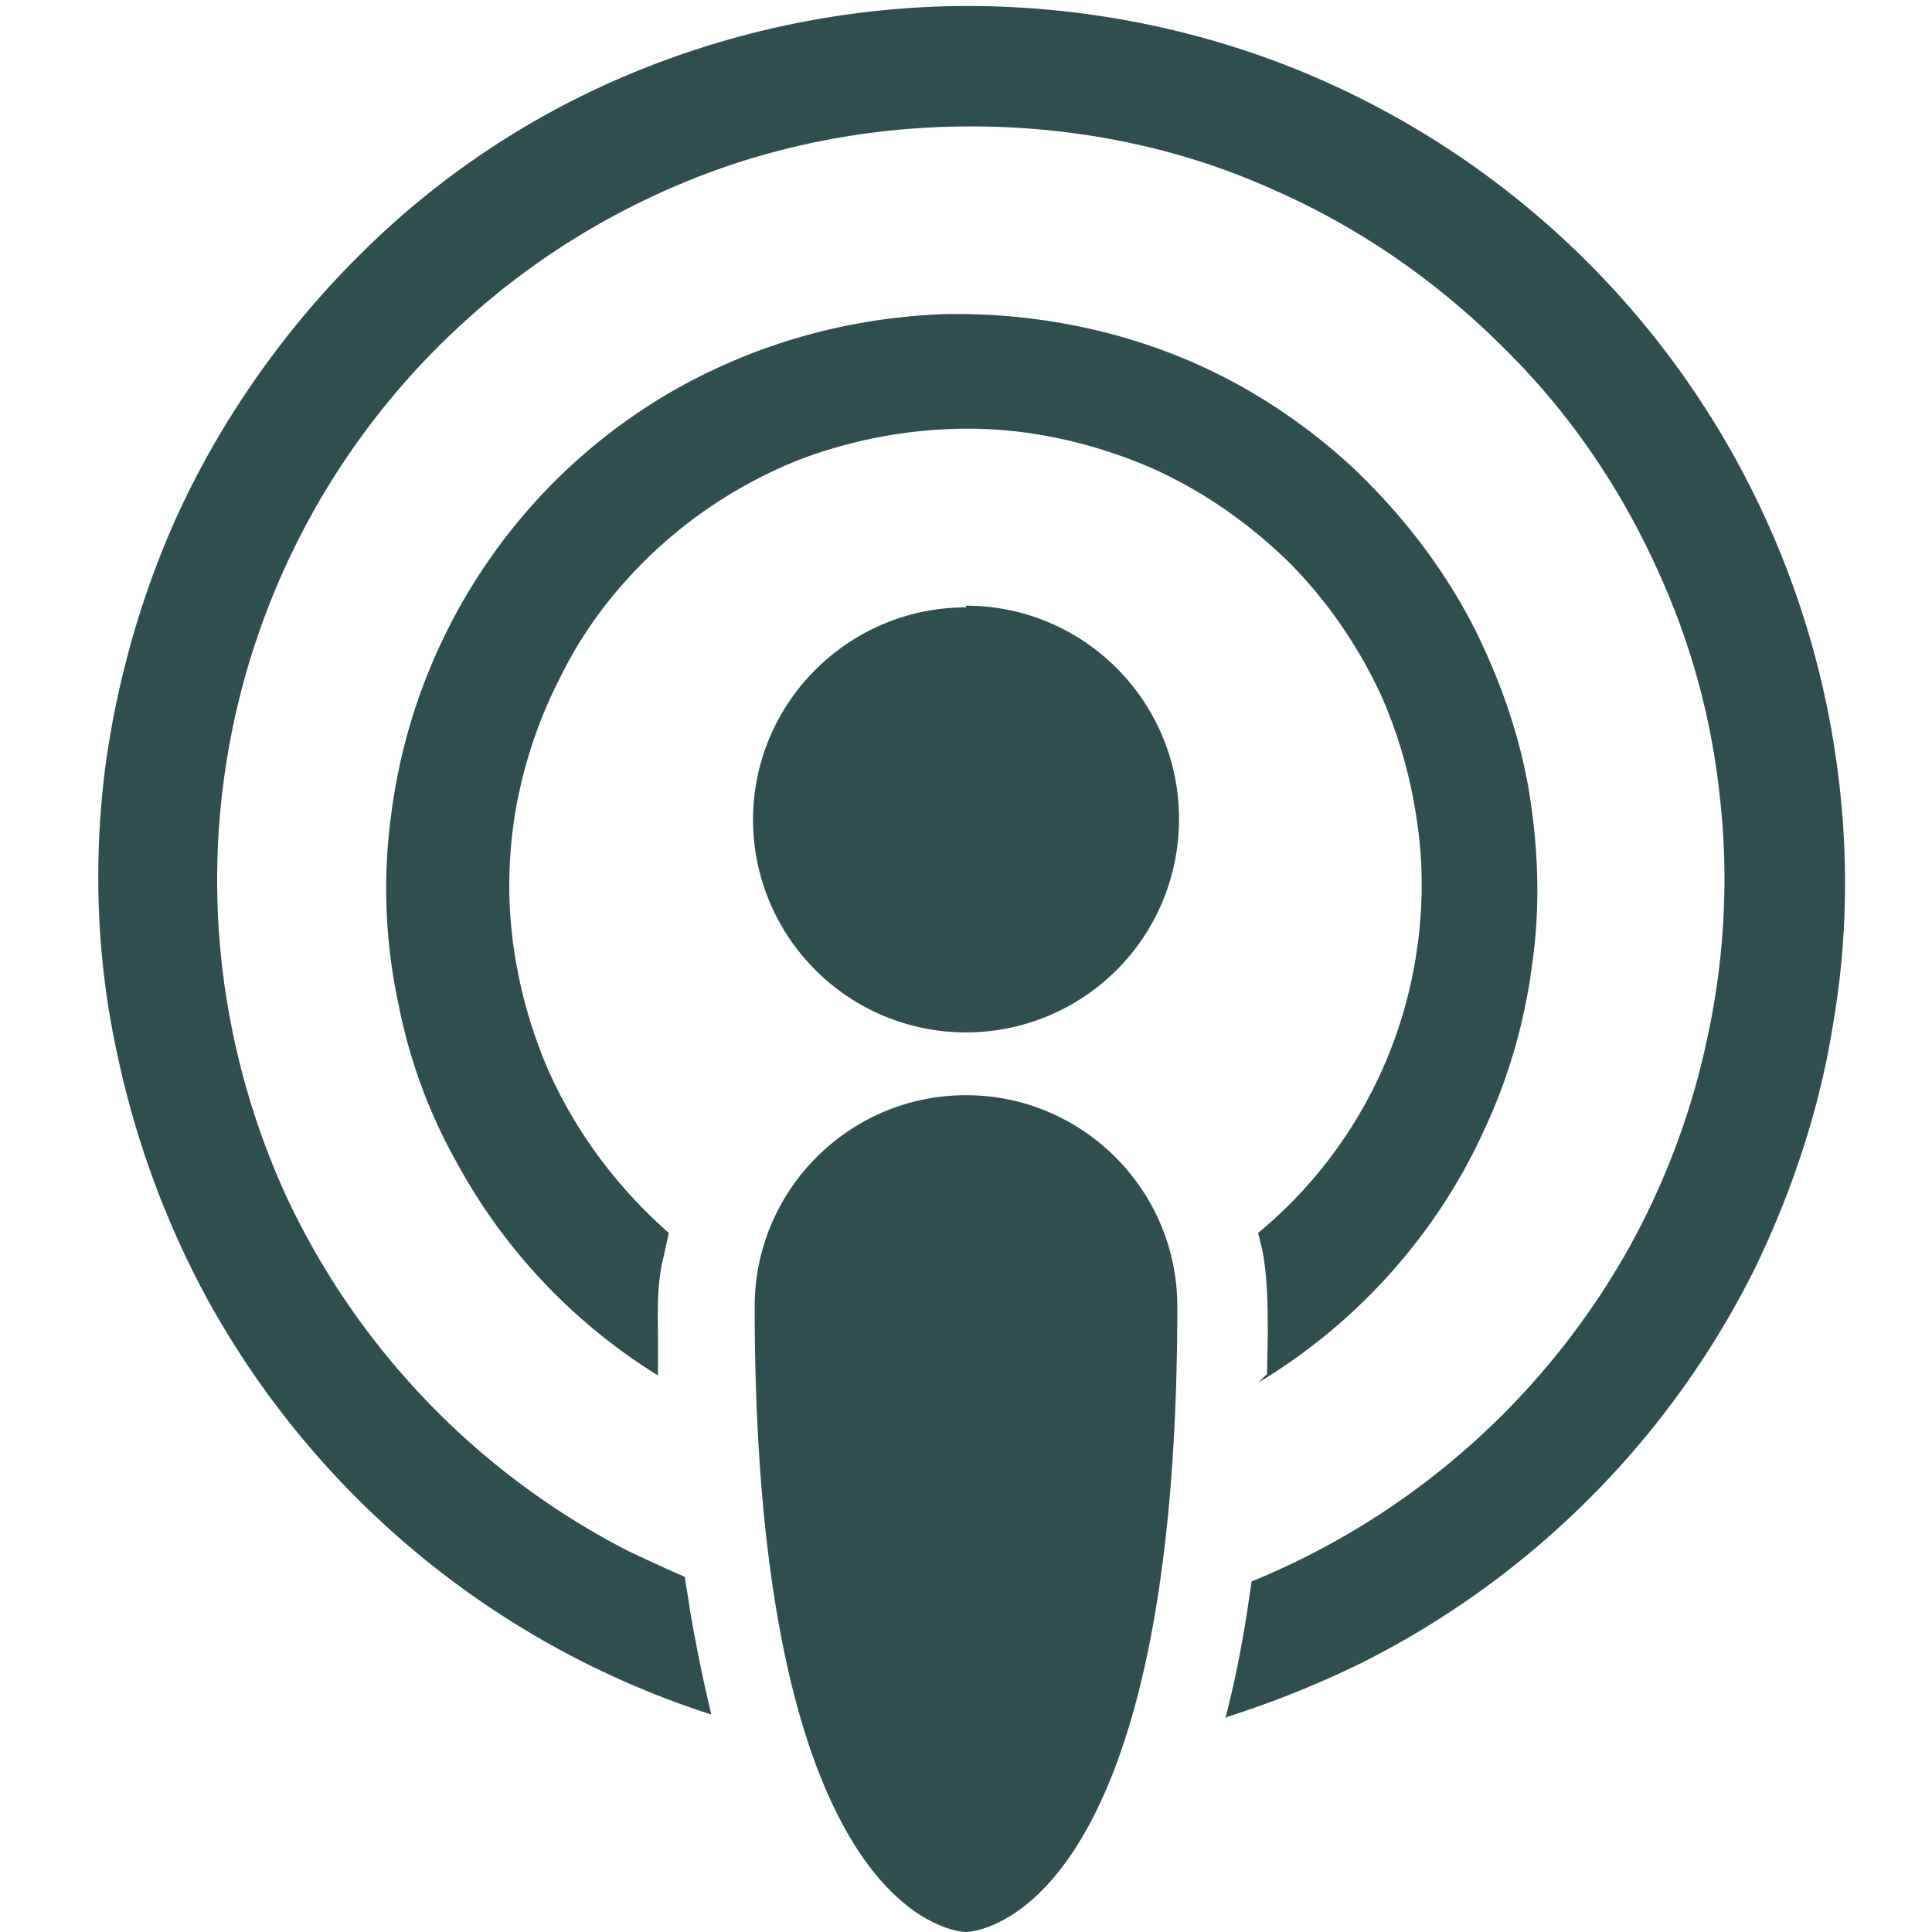 <svg fill="#2F4F4F" fill-rule="evenodd" stroke-linejoin="round" stroke-miterlimit="1.414" clip-rule="evenodd" viewBox="0 0 16 16"><path d="M8 16s1.75 0 1.75-5.18c0-.965-.784-1.75-1.75-1.75s-1.75.785-1.75 1.75C6.25 16 8 16 8 16zm2.147-1.766c.077-.296.136-.595.183-.897l.035-.24a6.32 6.32 0 003.12-2.753c.297-.534.516-1.11.646-1.71.15-.67.19-1.368.11-2.052a5.99 5.99 0 00-.51-1.853c-.31-.69-.74-1.32-1.28-1.85-.55-.55-1.2-1-1.91-1.31-.73-.33-1.53-.5-2.34-.52-.81-.02-1.62.11-2.38.4-.73.28-1.4.69-1.98 1.22a6.244 6.244 0 00-1.97 5.57c.09.58.26 1.15.51 1.69a6.305 6.305 0 002.83 2.92c.15.07.3.14.46.21.01.08.03.17.04.26.05.29.11.59.18.88a7.312 7.312 0 01-4.19-3.47 7.5 7.5 0 01-.73-2c-.17-.77-.2-1.58-.1-2.37.1-.74.31-1.47.62-2.14.37-.79.89-1.52 1.51-2.13A6.957 6.957 0 015.2.62 7.307 7.307 0 017.933.05c.938-.01 1.877.16 2.75.503a7.272 7.272 0 014.508 5.636c.12.76.12 1.54-.01 2.29-.11.7-.34 1.39-.65 2.03a7.288 7.288 0 01-3.27 3.27c-.35.17-.72.32-1.1.44zm.346-2.854l.006-.312c0-.21 0-.42-.03-.627-.01-.08-.03-.15-.05-.23a3.73 3.73 0 001.28-2.14c.08-.4.1-.82.04-1.24-.05-.37-.15-.73-.3-1.07-.19-.41-.45-.79-.77-1.11-.33-.32-.7-.58-1.12-.77-.46-.2-.96-.32-1.46-.33-.5-.01-1.01.08-1.48.26-.42.17-.81.41-1.15.72-.34.31-.62.67-.82 1.08-.17.33-.29.68-.36 1.05a3.7 3.7 0 00-.03 1.15c.05.37.15.73.3 1.07.23.51.57.96.99 1.33l-.06.27c-.04.21-.03.41-.03.63v.28a4.73 4.73 0 01-1.67-1.77c-.23-.41-.39-.85-.48-1.31a4.54 4.54 0 01-.06-1.56 4.753 4.753 0 011.35-2.76c.41-.41.89-.74 1.41-.97.58-.26 1.21-.4 1.84-.42.64-.01 1.28.1 1.87.33.54.21 1.03.52 1.46.91.42.39.78.85 1.04 1.36.21.42.37.87.45 1.33.08.48.1.97.03 1.45-.06.47-.19.93-.39 1.36-.39.87-1.06 1.62-1.88 2.11zM8 5.016c.974 0 1.764.79 1.764 1.765a1.763 1.763 0 11-3.528.01c0-.97.79-1.761 1.764-1.761z"/></svg>